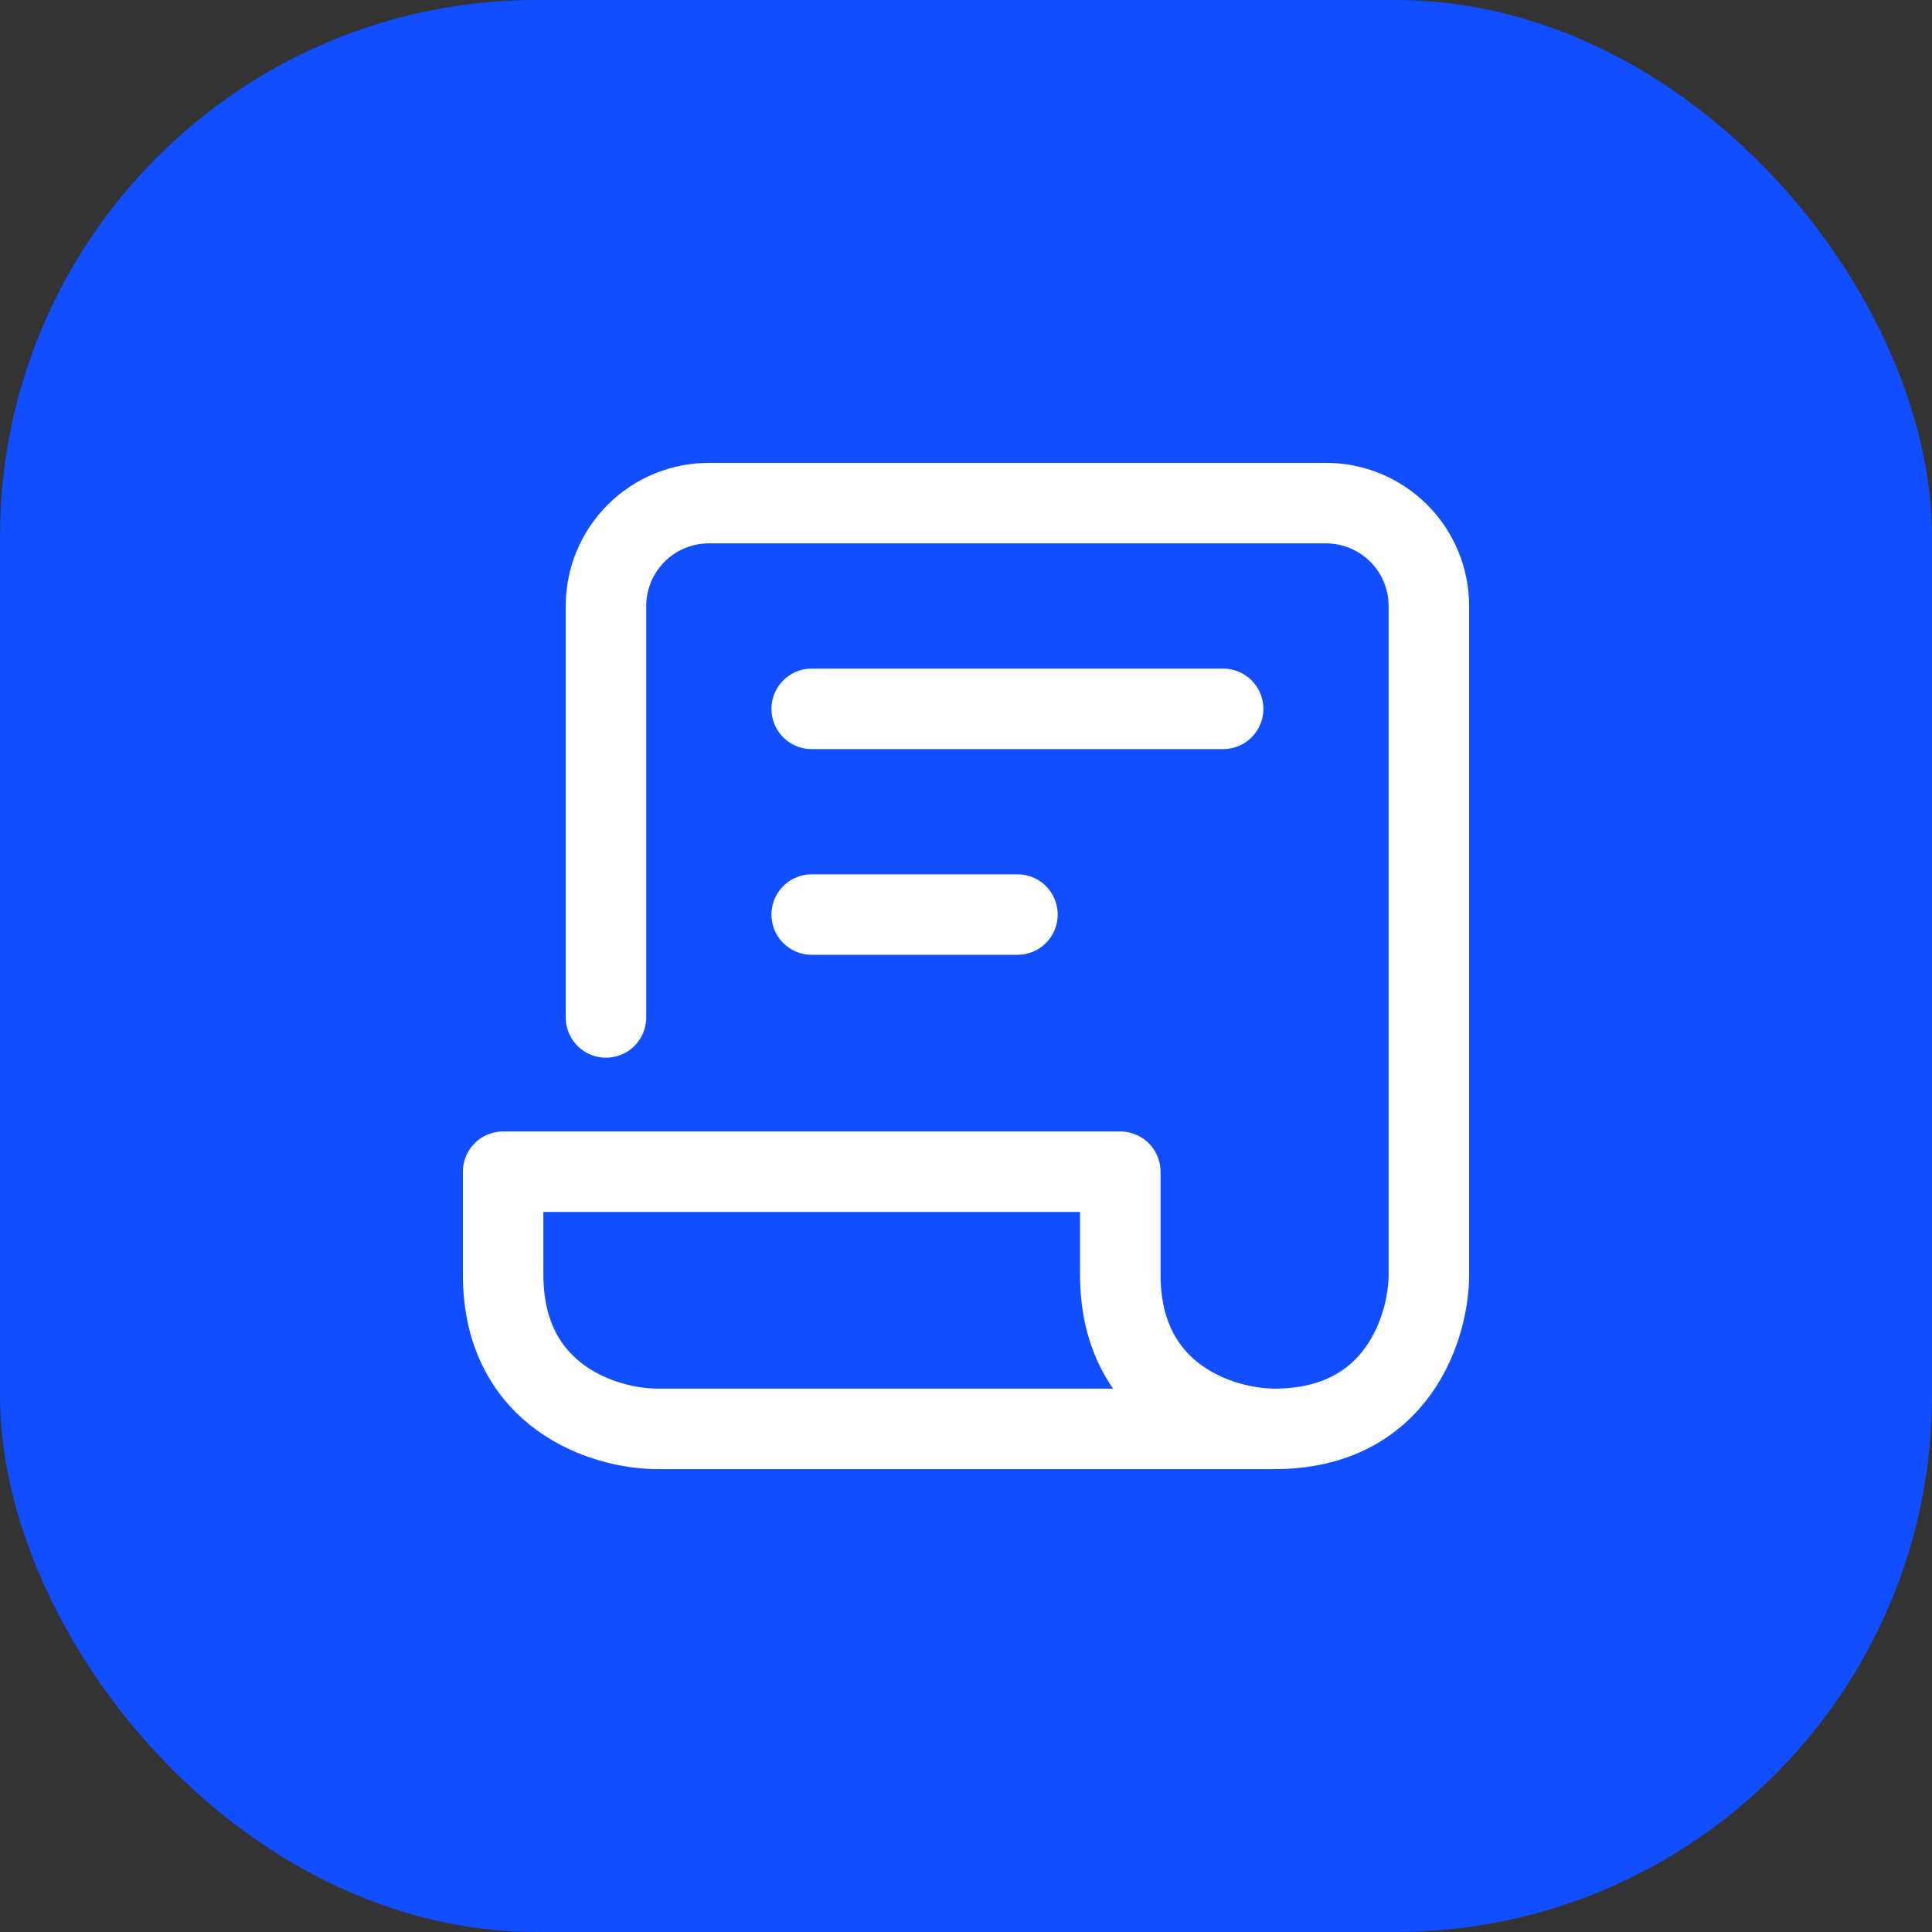 <svg width="72" height="72" viewBox="0 0 72 72" fill="none" xmlns="http://www.w3.org/2000/svg">
<rect x="0" y="0" width="72" height="72" fill="#333333" stroke="none"/>
<rect width="72" height="72" rx="20" fill="#104EFF"/>
<path d="M22.583 37.917V22.583C22.583 21.567 22.987 20.592 23.706 19.873C24.425 19.154 25.4 18.75 26.417 18.75H49.417C50.433 18.75 51.408 19.154 52.127 19.873C52.846 20.592 53.25 21.567 53.25 22.583V47.5C53.25 49.417 52.1 53.25 47.5 53.25M47.5 53.25H24.5C22.583 53.25 18.75 52.1 18.75 47.5V43.667H41.75V47.5C41.75 52.1 45.583 53.25 47.5 53.25ZM30.25 26.417H45.583M30.25 34.083H37.917" stroke="white" stroke-width="3" stroke-linecap="round" stroke-linejoin="round"/>
</svg>
